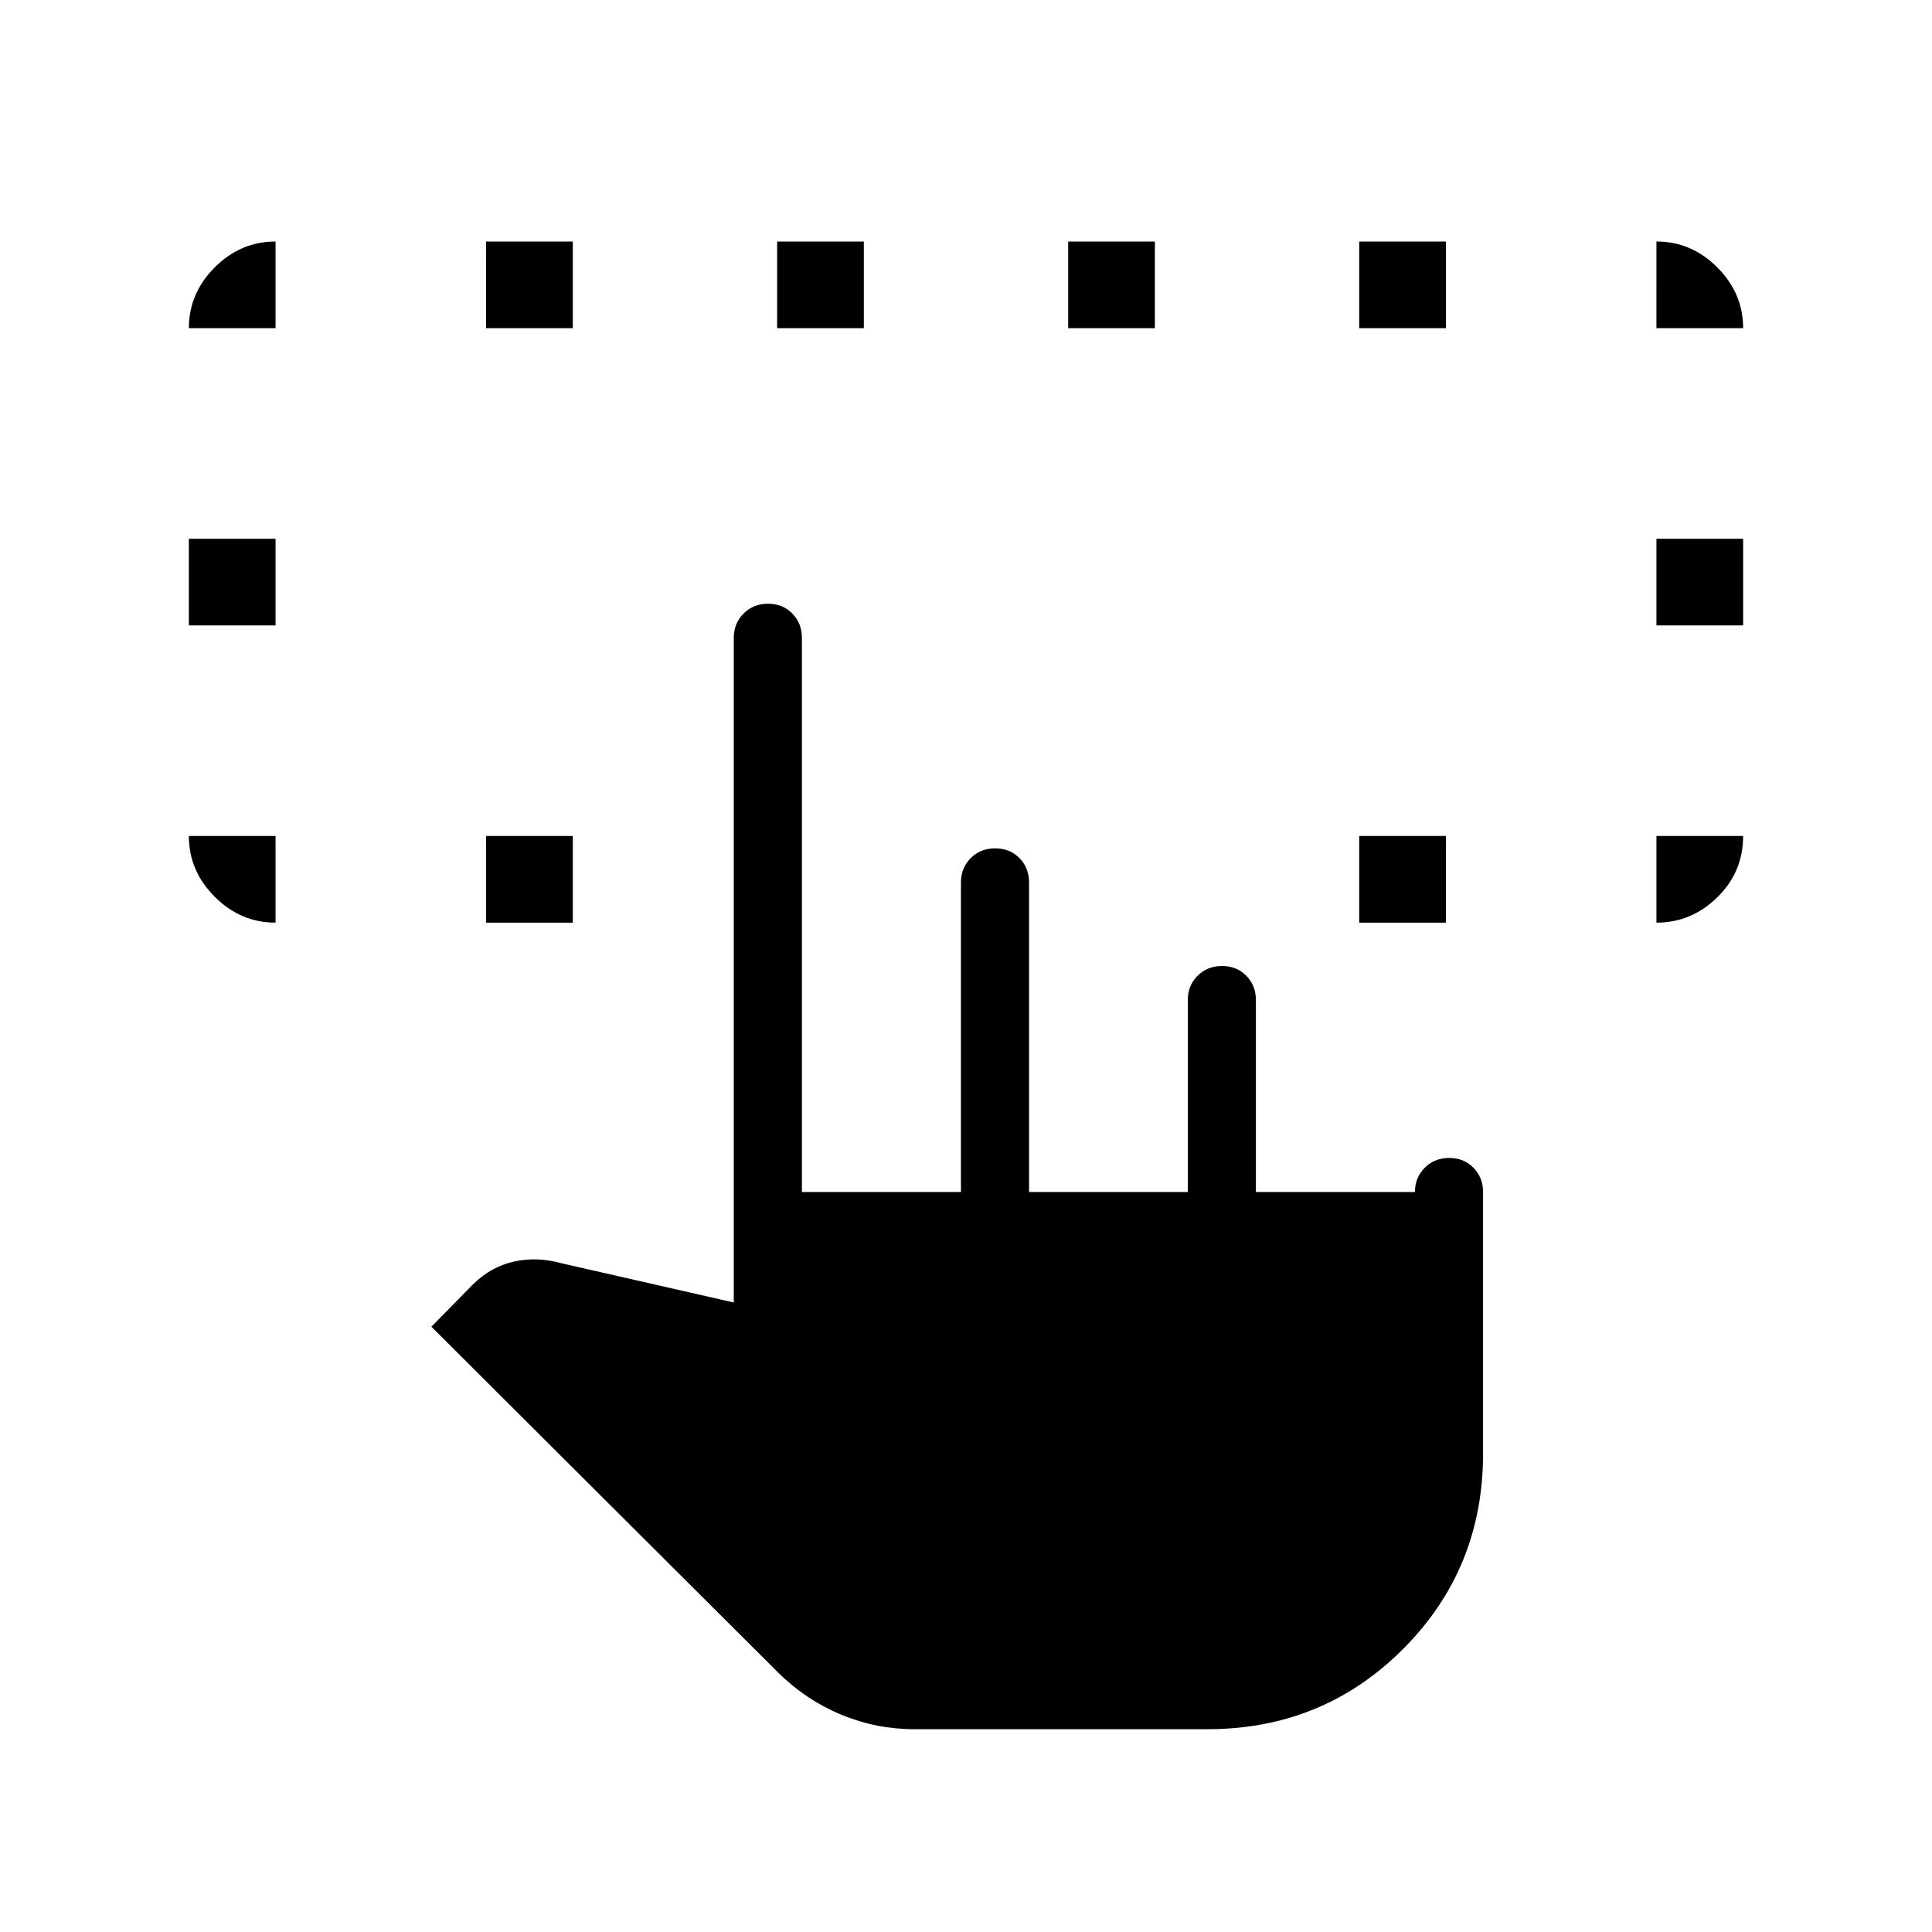 <svg xmlns="http://www.w3.org/2000/svg" height="40" viewBox="0 -960 960 960" width="40"><path d="M136.923-544.615v43.077q-17.372 0-30.225-12.853-12.852-12.852-12.852-30.224h43.077Zm686.154 43.077v-43.077h43.077q0 17.923-12.852 30.5-12.853 12.577-30.225 12.577ZM93.846-649.231v-43.077h43.077v43.077H93.846Zm729.231 0v-43.077h43.077v43.077h-43.077ZM136.923-796.923H93.846q0-17.372 12.852-30.225Q119.551-840 136.923-840v43.077Zm104.615 295.385v-43.077h43.077v43.077h-43.077Zm433.847 0v-43.077h43.077v43.077h-43.077Zm147.692-295.385V-840q17.372 0 30.225 12.852 12.852 12.853 12.852 30.225h-43.077Zm-581.539 0V-840h43.077v43.077h-43.077Zm144.616 0V-840h43.077v43.077h-43.077Zm144.615 0V-840h43.077v43.077h-43.077Zm144.616 0V-840h43.077v43.077h-43.077ZM454.421-100.769q-19.138 0-36.639-7.308-17.5-7.307-31.348-21.049L214.358-300.769l20.636-21q8.98-8.846 20.484-11.385 11.504-2.538 23.778.924l85.359 19.435v-330.282q0-7.192 4.86-12.058Q374.336-660 381.642-660t12.063 4.865q4.756 4.866 4.756 12.058v275.385h79.026v-153.846q0-7.193 4.86-12.058 4.861-4.865 12.167-4.865t12.063 4.865q4.756 4.865 4.756 12.058v153.846h78.872v-95.385q0-7.192 4.86-12.057Q599.926-480 607.232-480t12.063 4.866q4.756 4.865 4.756 12.057v95.385h79.026q0-7.193 4.86-12.058 4.861-4.865 12.167-4.865t12.063 4.865q4.756 4.865 4.756 12.058v130q0 57.333-39.795 97.128T600-100.769H454.421Z"/></svg>